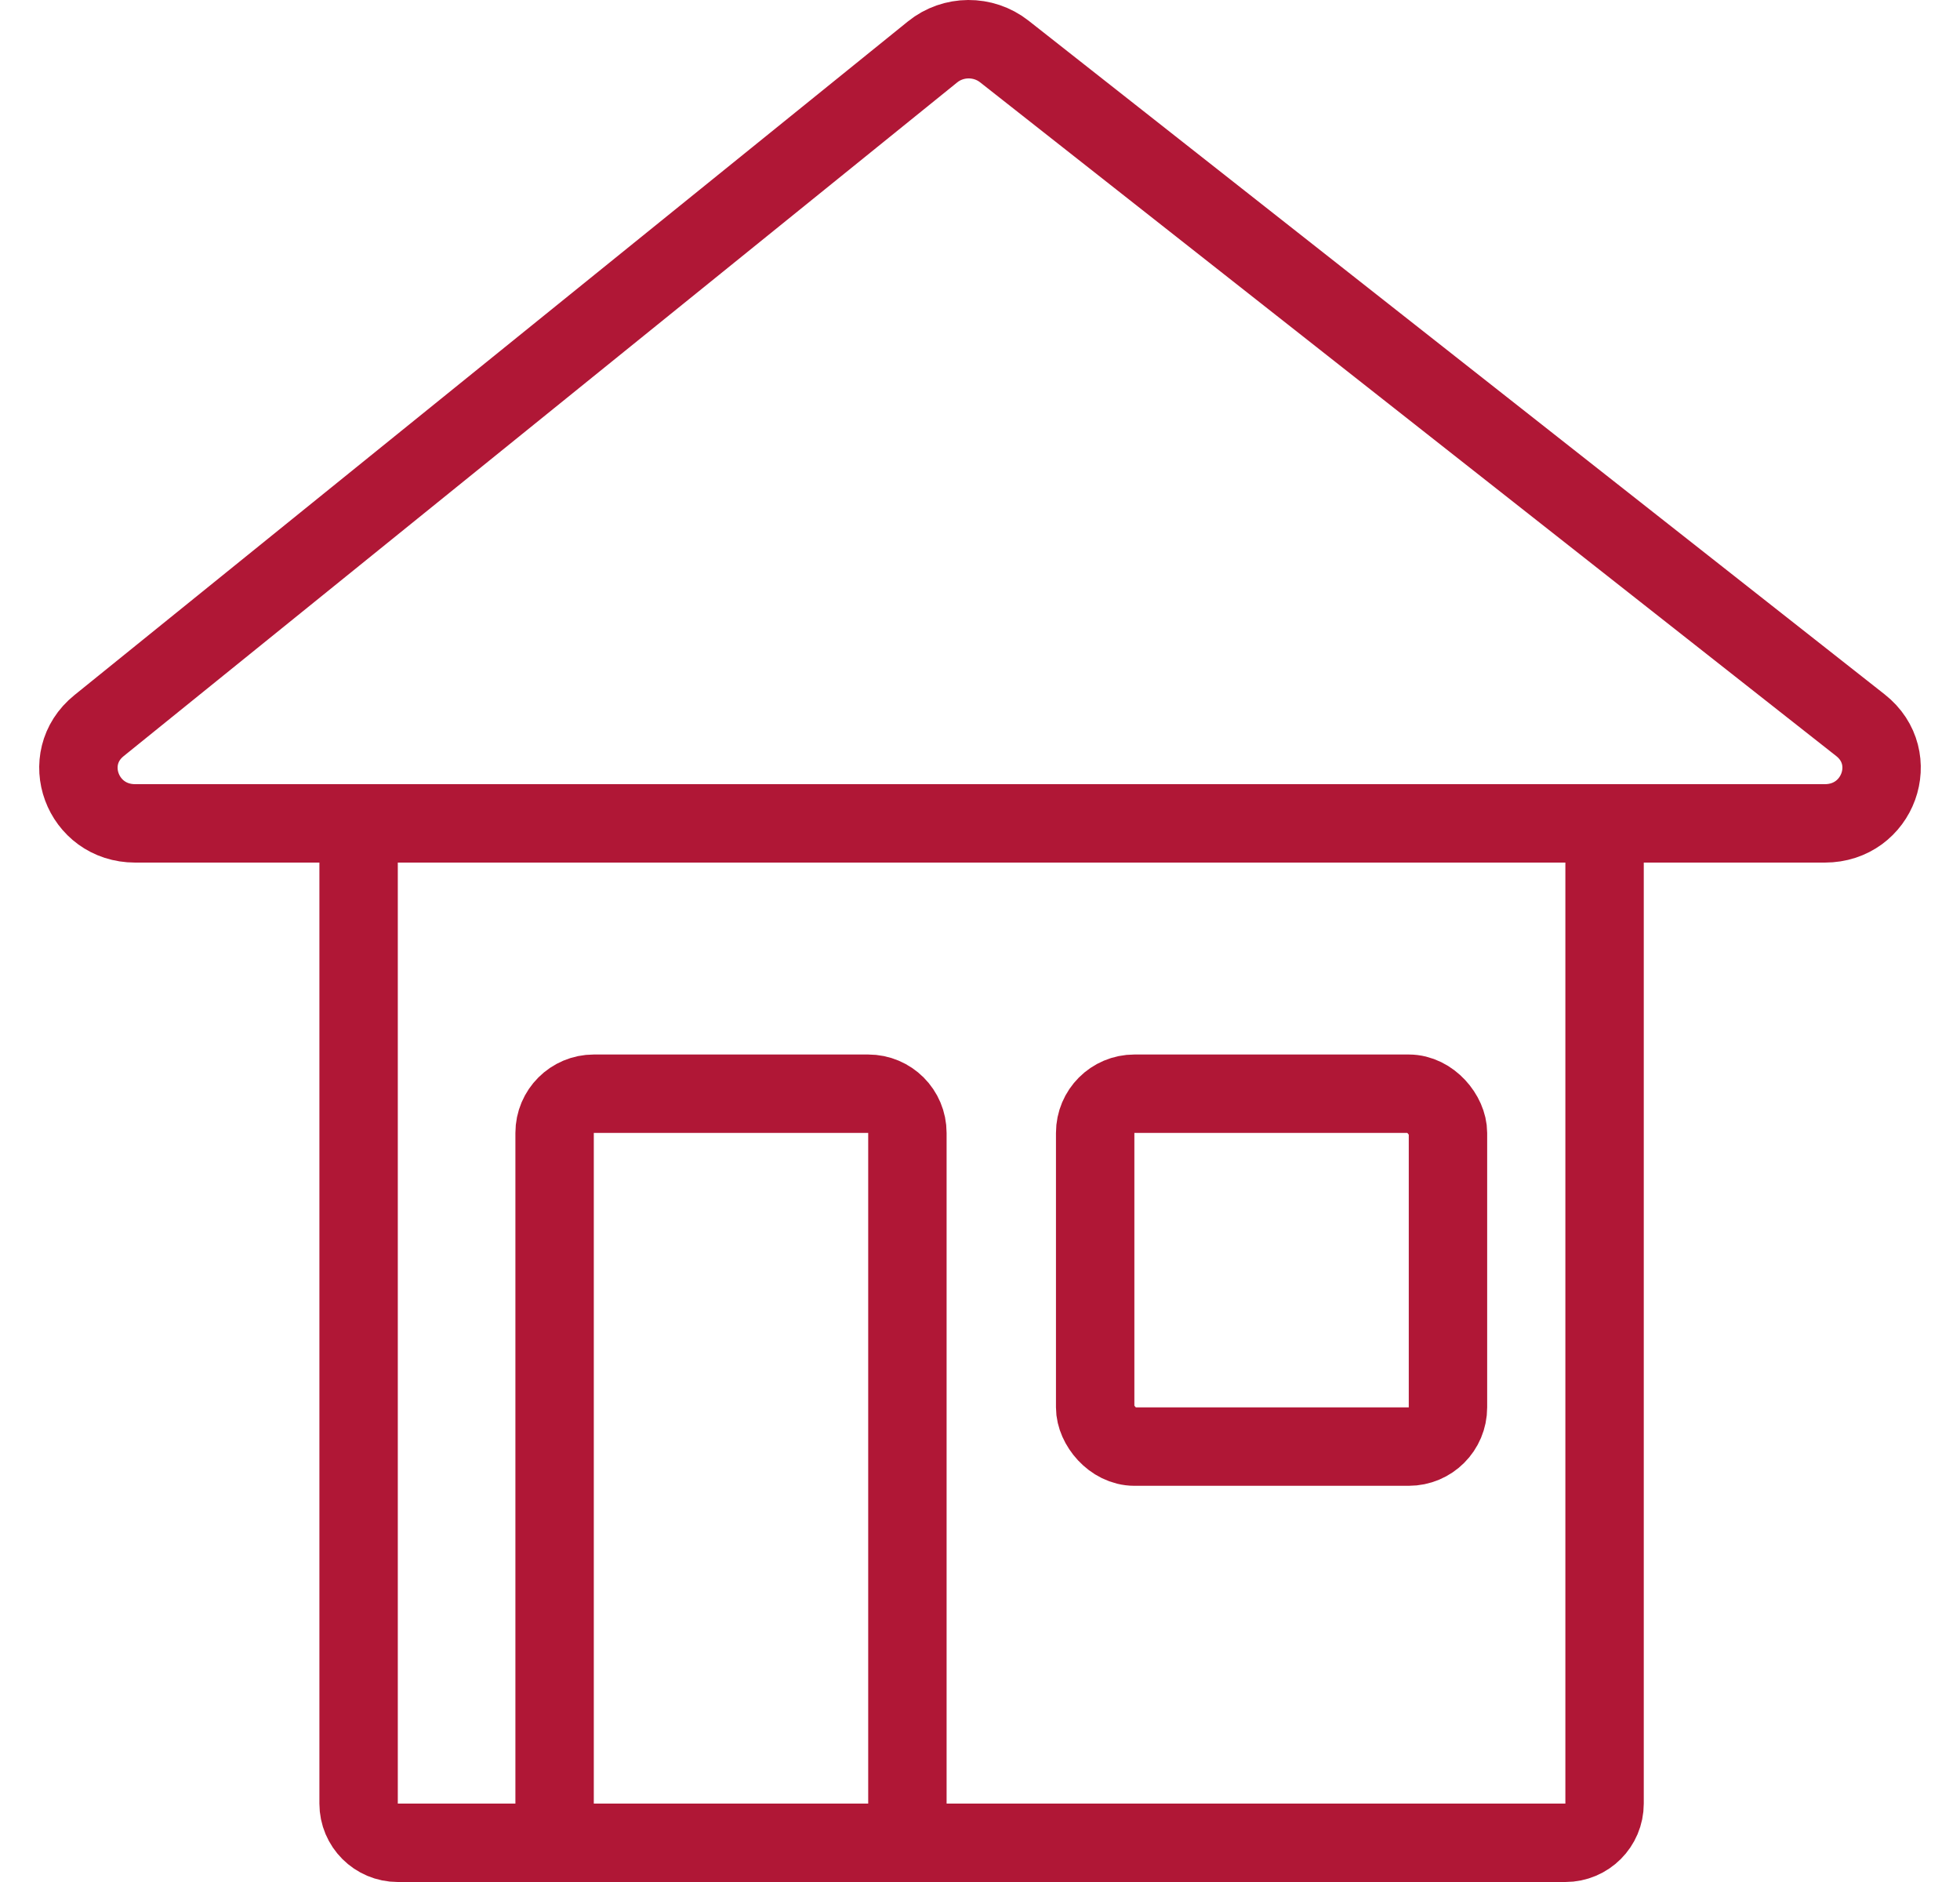 <svg viewBox="0 0 50 48" fill="none" xmlns="http://www.w3.org/2000/svg">
<rect x="27.938" y="27.895" width="9" height="9" rx="1" stroke="#B01736" stroke-width="2"/>
<path d="M9.148 21.235V35.118V46C9.148 46.552 9.596 47 10.148 47H39.933C40.485 47 40.933 46.552 40.933 46V21.235M23.148 47V28.895C23.148 28.343 22.701 27.895 22.148 27.895H15.148C14.596 27.895 14.148 28.343 14.148 28.895V47" stroke="#B01736" stroke-width="2"/>
<path d="M3.448 21H46.552C47.915 21 48.52 19.33 47.46 18.496L25.619 1.312C25.084 0.892 24.319 0.896 23.79 1.324L2.526 18.507C1.484 19.349 2.094 21 3.448 21Z" stroke="#B01736" stroke-width="2"/>
</svg>
